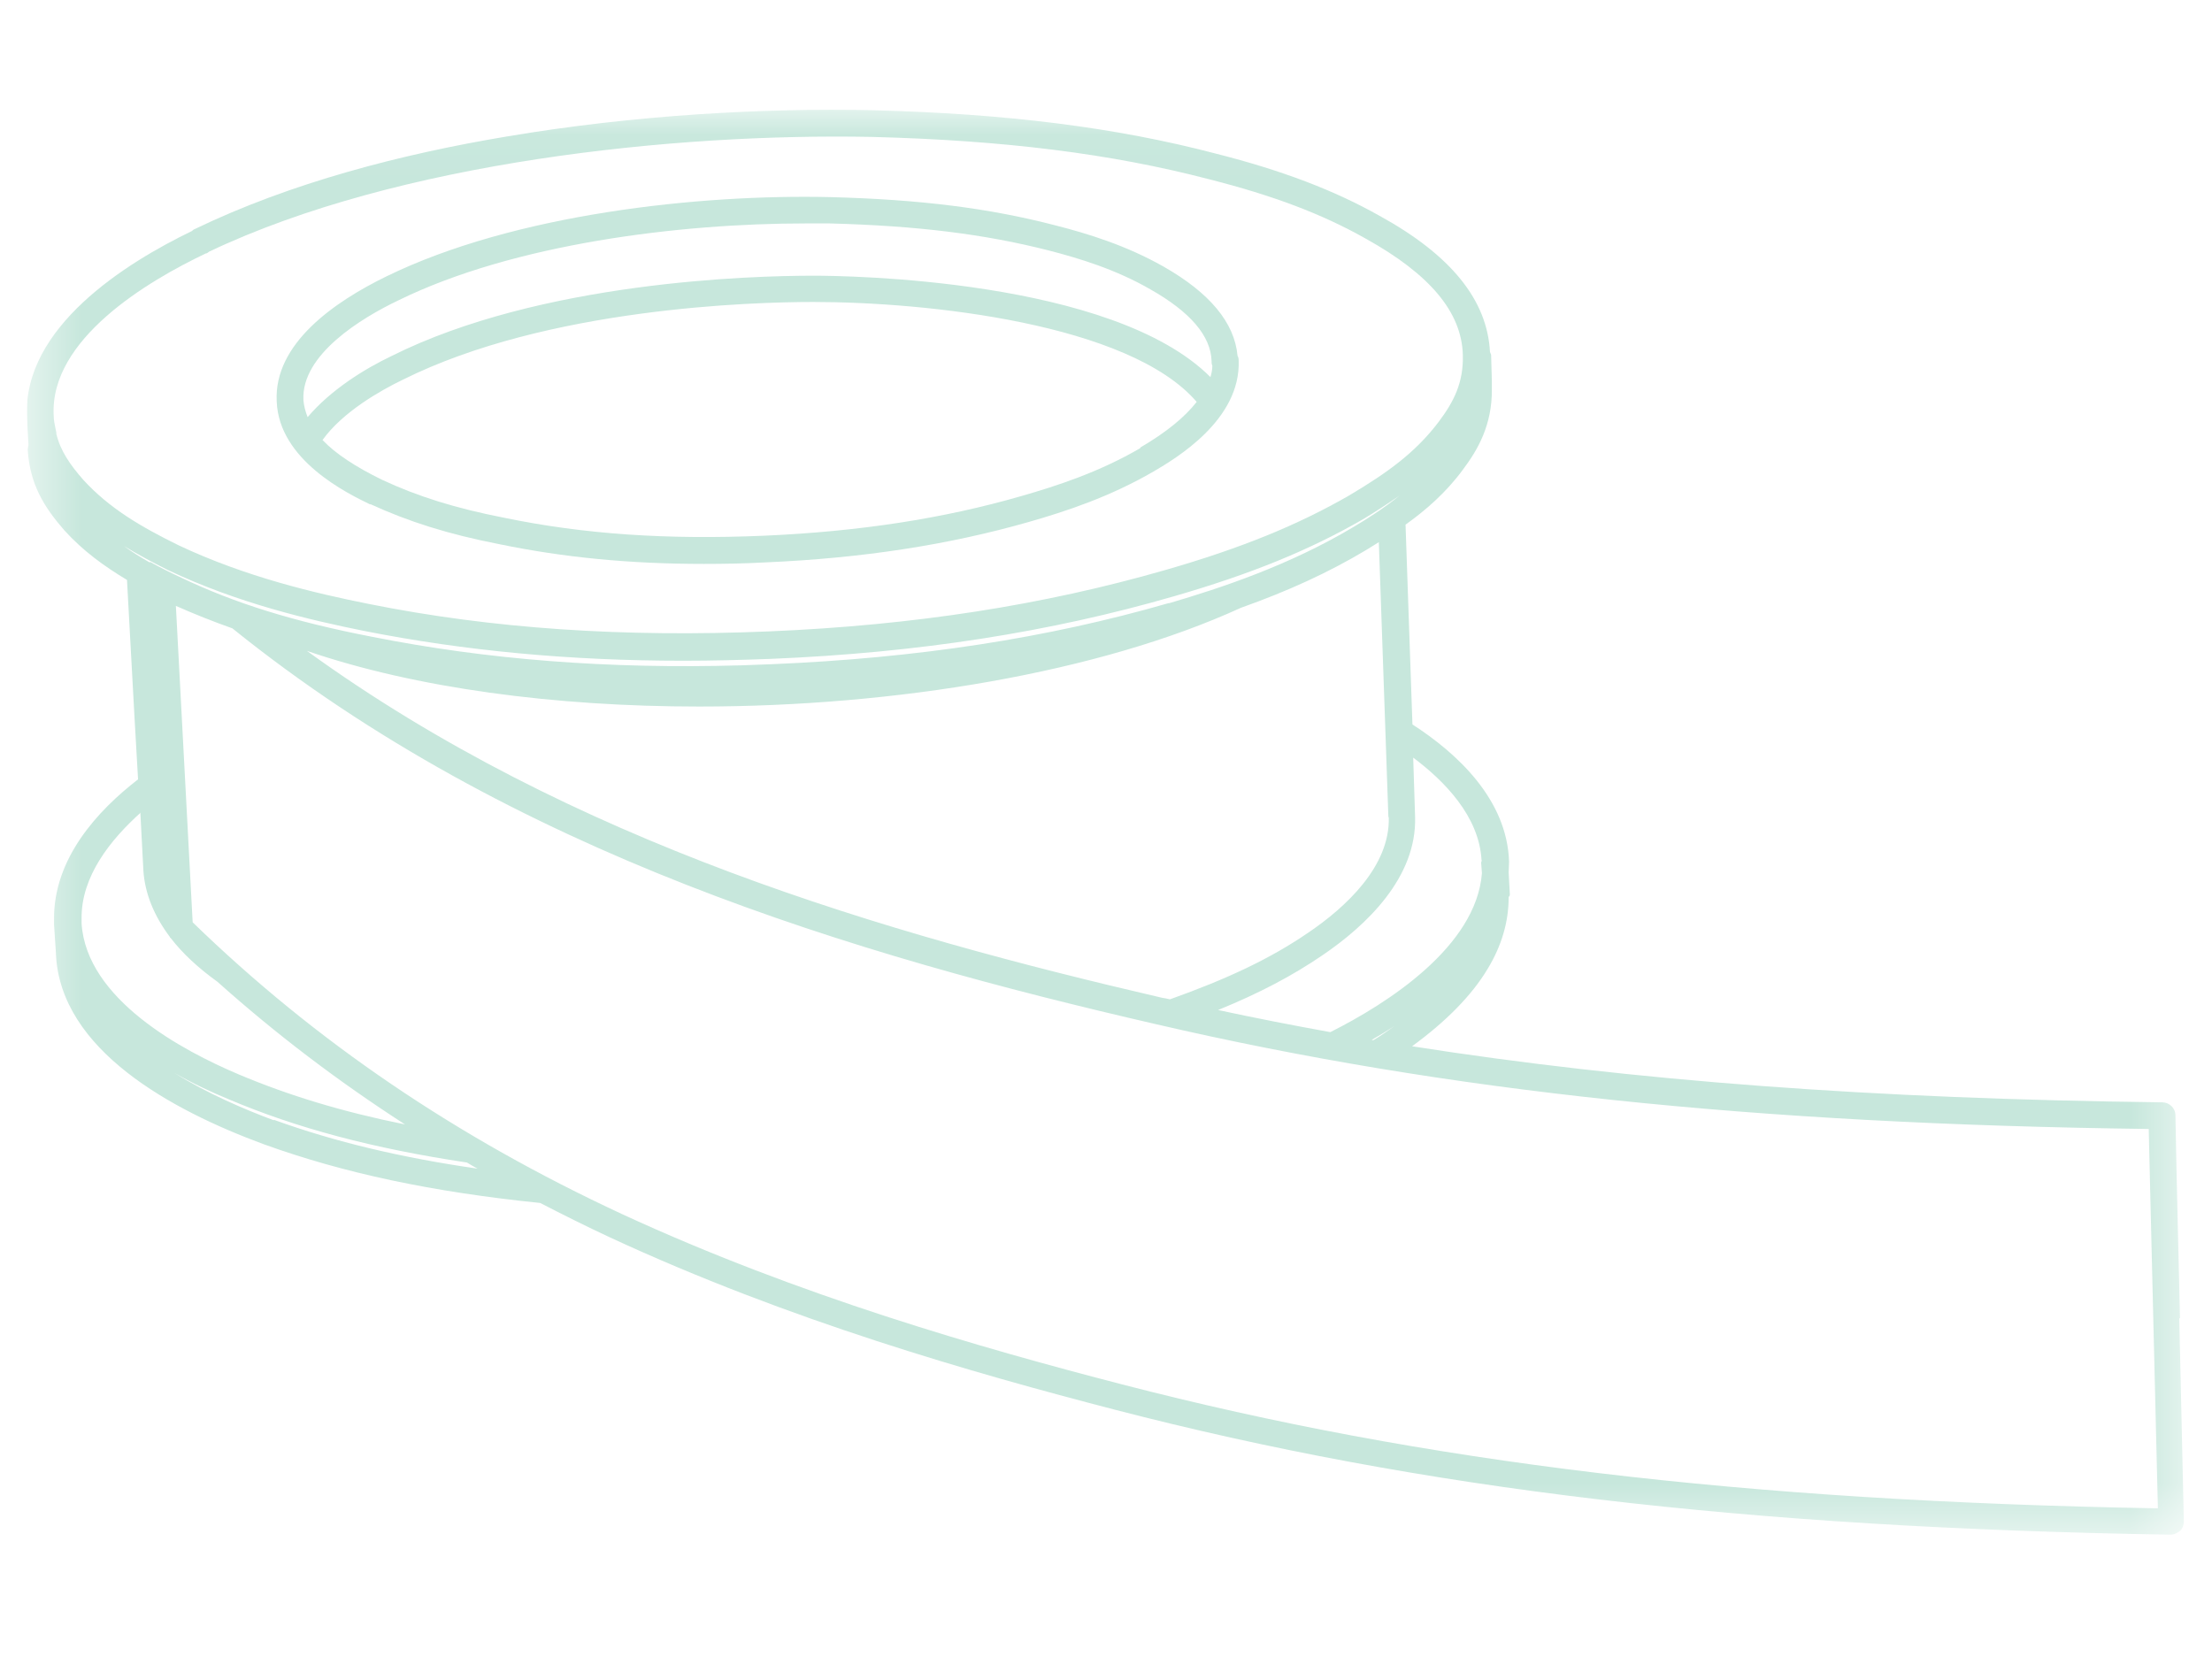 <svg width="41" height="31" viewBox="0 0 41 31" fill="none" xmlns="http://www.w3.org/2000/svg">
<g clip-path="url(#clip0_244_11773)">
<mask id="mask0_244_11773" style="mask-type:luminance" maskUnits="userSpaceOnUse" x="0" y="2" width="41" height="27">
<path d="M40.5 2.036H0.5V28.464H40.5V2.036Z" fill="white"/>
</mask>
<g mask="url(#mask0_244_11773)">
<path d="M6.863 9.345C7.571 9.67 8.307 9.903 9.249 10.087C10.445 10.334 11.669 10.454 13.05 10.454C13.418 10.454 13.793 10.447 14.182 10.426C15.987 10.348 17.58 10.101 19.066 9.677C19.76 9.479 20.574 9.21 21.388 8.737C21.784 8.503 23.002 7.789 22.959 6.68C22.959 6.651 22.952 6.616 22.938 6.595C22.882 5.98 22.422 5.429 21.565 4.941C20.878 4.552 20.171 4.333 19.562 4.178C18.337 3.859 17.049 3.697 15.386 3.654C12.965 3.598 9.532 3.965 7.16 5.125C6.205 5.591 5.072 6.369 5.129 7.443C5.171 8.532 6.439 9.147 6.863 9.352V9.345ZM21.14 8.305C20.376 8.751 19.597 9.005 18.932 9.196C17.488 9.613 15.931 9.853 14.168 9.931C12.356 10.009 10.82 9.903 9.348 9.599C8.442 9.422 7.741 9.203 7.076 8.892C6.587 8.652 6.219 8.411 5.978 8.157C6.354 7.634 7.054 7.238 7.465 7.04C10.14 5.704 13.97 5.598 15.074 5.598C17.162 5.598 20.928 5.994 22.181 7.45C21.961 7.733 21.615 8.016 21.133 8.298L21.14 8.305ZM7.38 5.57C9.525 4.517 12.604 4.142 14.925 4.142C15.081 4.142 15.23 4.142 15.379 4.142C16.999 4.185 18.252 4.34 19.442 4.644C20.015 4.792 20.687 4.997 21.324 5.365C22.061 5.782 22.443 6.227 22.457 6.694C22.457 6.722 22.457 6.75 22.471 6.779C22.471 6.849 22.457 6.92 22.436 6.991C20.616 5.167 15.669 5.111 15.081 5.111C13.942 5.111 10.02 5.217 7.253 6.602C6.75 6.842 6.127 7.231 5.702 7.733C5.66 7.627 5.632 7.521 5.624 7.415C5.582 6.574 6.7 5.895 7.38 5.57Z" fill="#C7E7DC"/>
<path d="M40.407 24.442C40.379 23.184 40.344 21.926 40.322 20.675C40.322 20.541 40.209 20.435 40.075 20.435C34.73 20.371 30.271 20.039 26.173 19.396C26.803 18.936 27.277 18.456 27.574 17.961C27.836 17.529 27.963 17.084 27.963 16.639C27.963 16.618 27.985 16.611 27.985 16.589V16.575L27.963 16.172C27.963 16.109 27.971 16.045 27.971 15.975C27.935 14.815 27.001 13.96 26.18 13.43L26.052 9.726C26.427 9.458 26.803 9.132 27.114 8.708C27.39 8.341 27.659 7.881 27.652 7.21C27.652 7.203 27.652 7.196 27.652 7.181C27.652 7.146 27.652 7.104 27.652 7.068L27.638 6.574C27.638 6.574 27.624 6.545 27.617 6.524C27.567 5.563 26.895 4.729 25.571 4.001C24.729 3.527 23.766 3.16 22.541 2.849C20.68 2.361 18.655 2.106 16.164 2.043C14.189 2 11.768 2.128 9.39 2.531C7.443 2.856 5.391 3.386 3.607 4.248C3.586 4.255 3.571 4.269 3.557 4.283C2.34 4.87 0.422 6.065 0.499 7.726C0.499 7.726 0.499 7.733 0.499 7.74L0.528 8.249C0.528 8.249 0.514 8.312 0.514 8.341C0.556 8.977 0.811 9.394 1.193 9.832C1.54 10.214 1.929 10.496 2.354 10.751C2.403 11.613 2.446 12.476 2.495 13.331C2.517 13.706 2.538 14.073 2.559 14.448C1.809 15.027 0.988 15.918 1.002 17.049C1.002 17.07 1.002 17.091 1.002 17.113C1.002 17.113 1.002 17.134 1.002 17.141L1.037 17.678C1.037 17.678 1.037 17.685 1.037 17.692C1.122 19.466 3.182 20.583 4.888 21.212C6.374 21.749 8.01 22.096 10.013 22.301C10.437 22.52 10.862 22.732 11.301 22.937C14.621 24.478 18.04 25.453 20.659 26.132C26.35 27.609 32.38 28.323 40.23 28.45C40.294 28.45 40.358 28.422 40.407 28.379C40.457 28.337 40.478 28.266 40.478 28.203C40.45 26.952 40.422 25.694 40.393 24.435L40.407 24.442ZM25.43 19.275C25.564 19.198 25.706 19.113 25.847 19.021C25.727 19.106 25.599 19.198 25.458 19.282C25.444 19.282 25.437 19.282 25.43 19.282V19.275ZM27.468 15.953C27.468 15.953 27.454 15.975 27.454 15.989V16.003L27.468 16.187C27.362 17.551 25.713 18.604 24.658 19.134C23.957 19.007 23.264 18.872 22.577 18.724C23.341 18.413 23.957 18.088 24.516 17.706C25.316 17.162 26.265 16.271 26.229 15.14L26.194 14.045C26.76 14.469 27.419 15.126 27.461 15.953H27.468ZM25.741 15.148C25.769 16.059 24.941 16.823 24.24 17.296C23.547 17.77 22.754 18.145 21.685 18.526C21.635 18.512 21.586 18.505 21.543 18.498C16.419 17.31 10.593 15.621 5.688 12.066C7.705 12.758 10.289 13.098 12.957 13.098C16.596 13.098 20.375 12.469 23.002 11.267C23.879 10.956 24.63 10.61 25.316 10.2C25.394 10.15 25.479 10.101 25.557 10.051L25.734 15.148H25.741ZM2.772 10.426C2.602 10.327 2.439 10.228 2.297 10.122C2.552 10.277 2.814 10.419 3.111 10.567C4.407 11.182 5.737 11.493 6.757 11.698C8.618 12.066 10.565 12.249 12.667 12.249C13.198 12.249 13.743 12.235 14.295 12.214C17.02 12.101 19.462 11.719 21.756 11.055C23.2 10.638 24.283 10.193 25.274 9.62C25.486 9.493 25.713 9.344 25.939 9.189C25.649 9.422 25.352 9.613 25.076 9.776C23.893 10.482 22.634 10.899 21.671 11.182C21.671 11.182 21.664 11.182 21.657 11.182C19.406 11.832 16.999 12.2 14.309 12.313C14.118 12.32 13.927 12.327 13.743 12.334C11.266 12.405 9.022 12.228 6.891 11.804C5.433 11.521 4.35 11.182 3.359 10.709C3.147 10.61 2.963 10.518 2.786 10.419L2.772 10.426ZM3.826 4.7C3.826 4.7 3.862 4.679 3.876 4.665C7.387 2.997 12.511 2.467 16.157 2.538C18.613 2.601 20.595 2.849 22.407 3.322C23.603 3.626 24.502 3.965 25.316 4.425C26.498 5.082 27.093 5.782 27.114 6.581C27.128 7.097 26.944 7.45 26.668 7.818C26.236 8.39 25.713 8.765 25.012 9.182C24.056 9.733 23.002 10.164 21.6 10.567C19.342 11.217 16.942 11.592 14.253 11.705C11.556 11.818 9.128 11.656 6.835 11.196C5.844 10.998 4.548 10.694 3.309 10.108C2.602 9.761 2.028 9.422 1.547 8.899C1.299 8.616 1.122 8.362 1.044 8.044V8.023C1.044 8.023 1.037 7.973 1.03 7.952C1.016 7.874 0.995 7.796 0.995 7.705C0.917 6.291 2.736 5.209 3.826 4.693V4.7ZM2.602 15.077C2.623 15.43 2.637 15.791 2.658 16.144C2.687 16.568 2.856 16.978 3.147 17.367C3.147 17.367 3.147 17.381 3.154 17.381L3.168 17.395C3.387 17.678 3.678 17.947 4.031 18.201C5.114 19.169 6.268 20.046 7.507 20.845C6.346 20.611 5.348 20.307 4.428 19.919C3.373 19.473 1.604 18.526 1.512 17.12V17.091C1.512 17.091 1.512 17.084 1.512 17.077C1.512 17.063 1.512 17.042 1.512 17.028C1.504 16.25 2.042 15.572 2.609 15.063L2.602 15.077ZM5.072 20.767C4.541 20.569 3.855 20.279 3.232 19.89C3.564 20.081 3.911 20.244 4.237 20.378C5.504 20.915 6.912 21.29 8.654 21.551C8.717 21.587 8.781 21.629 8.852 21.665C7.436 21.46 6.212 21.17 5.079 20.76L5.072 20.767ZM20.8 25.665C18.209 24.994 14.812 24.025 11.527 22.506C8.456 21.078 5.851 19.311 3.571 17.098L3.26 11.232C3.593 11.38 3.947 11.521 4.308 11.649C9.489 15.826 15.867 17.706 21.423 18.986C26.817 20.237 32.501 20.837 39.827 20.929C39.855 22.103 39.884 23.283 39.912 24.456C39.94 25.63 39.968 26.796 39.997 27.962C32.317 27.828 26.392 27.114 20.8 25.665Z" fill="#C7E7DC"/>
</g>
</g>
<defs>
<clipPath id="clip0_244_11773">
<rect width="40" height="30" fill="white" transform="translate(0.5 0.25)"/>
</clipPath>
</defs>
</svg>
